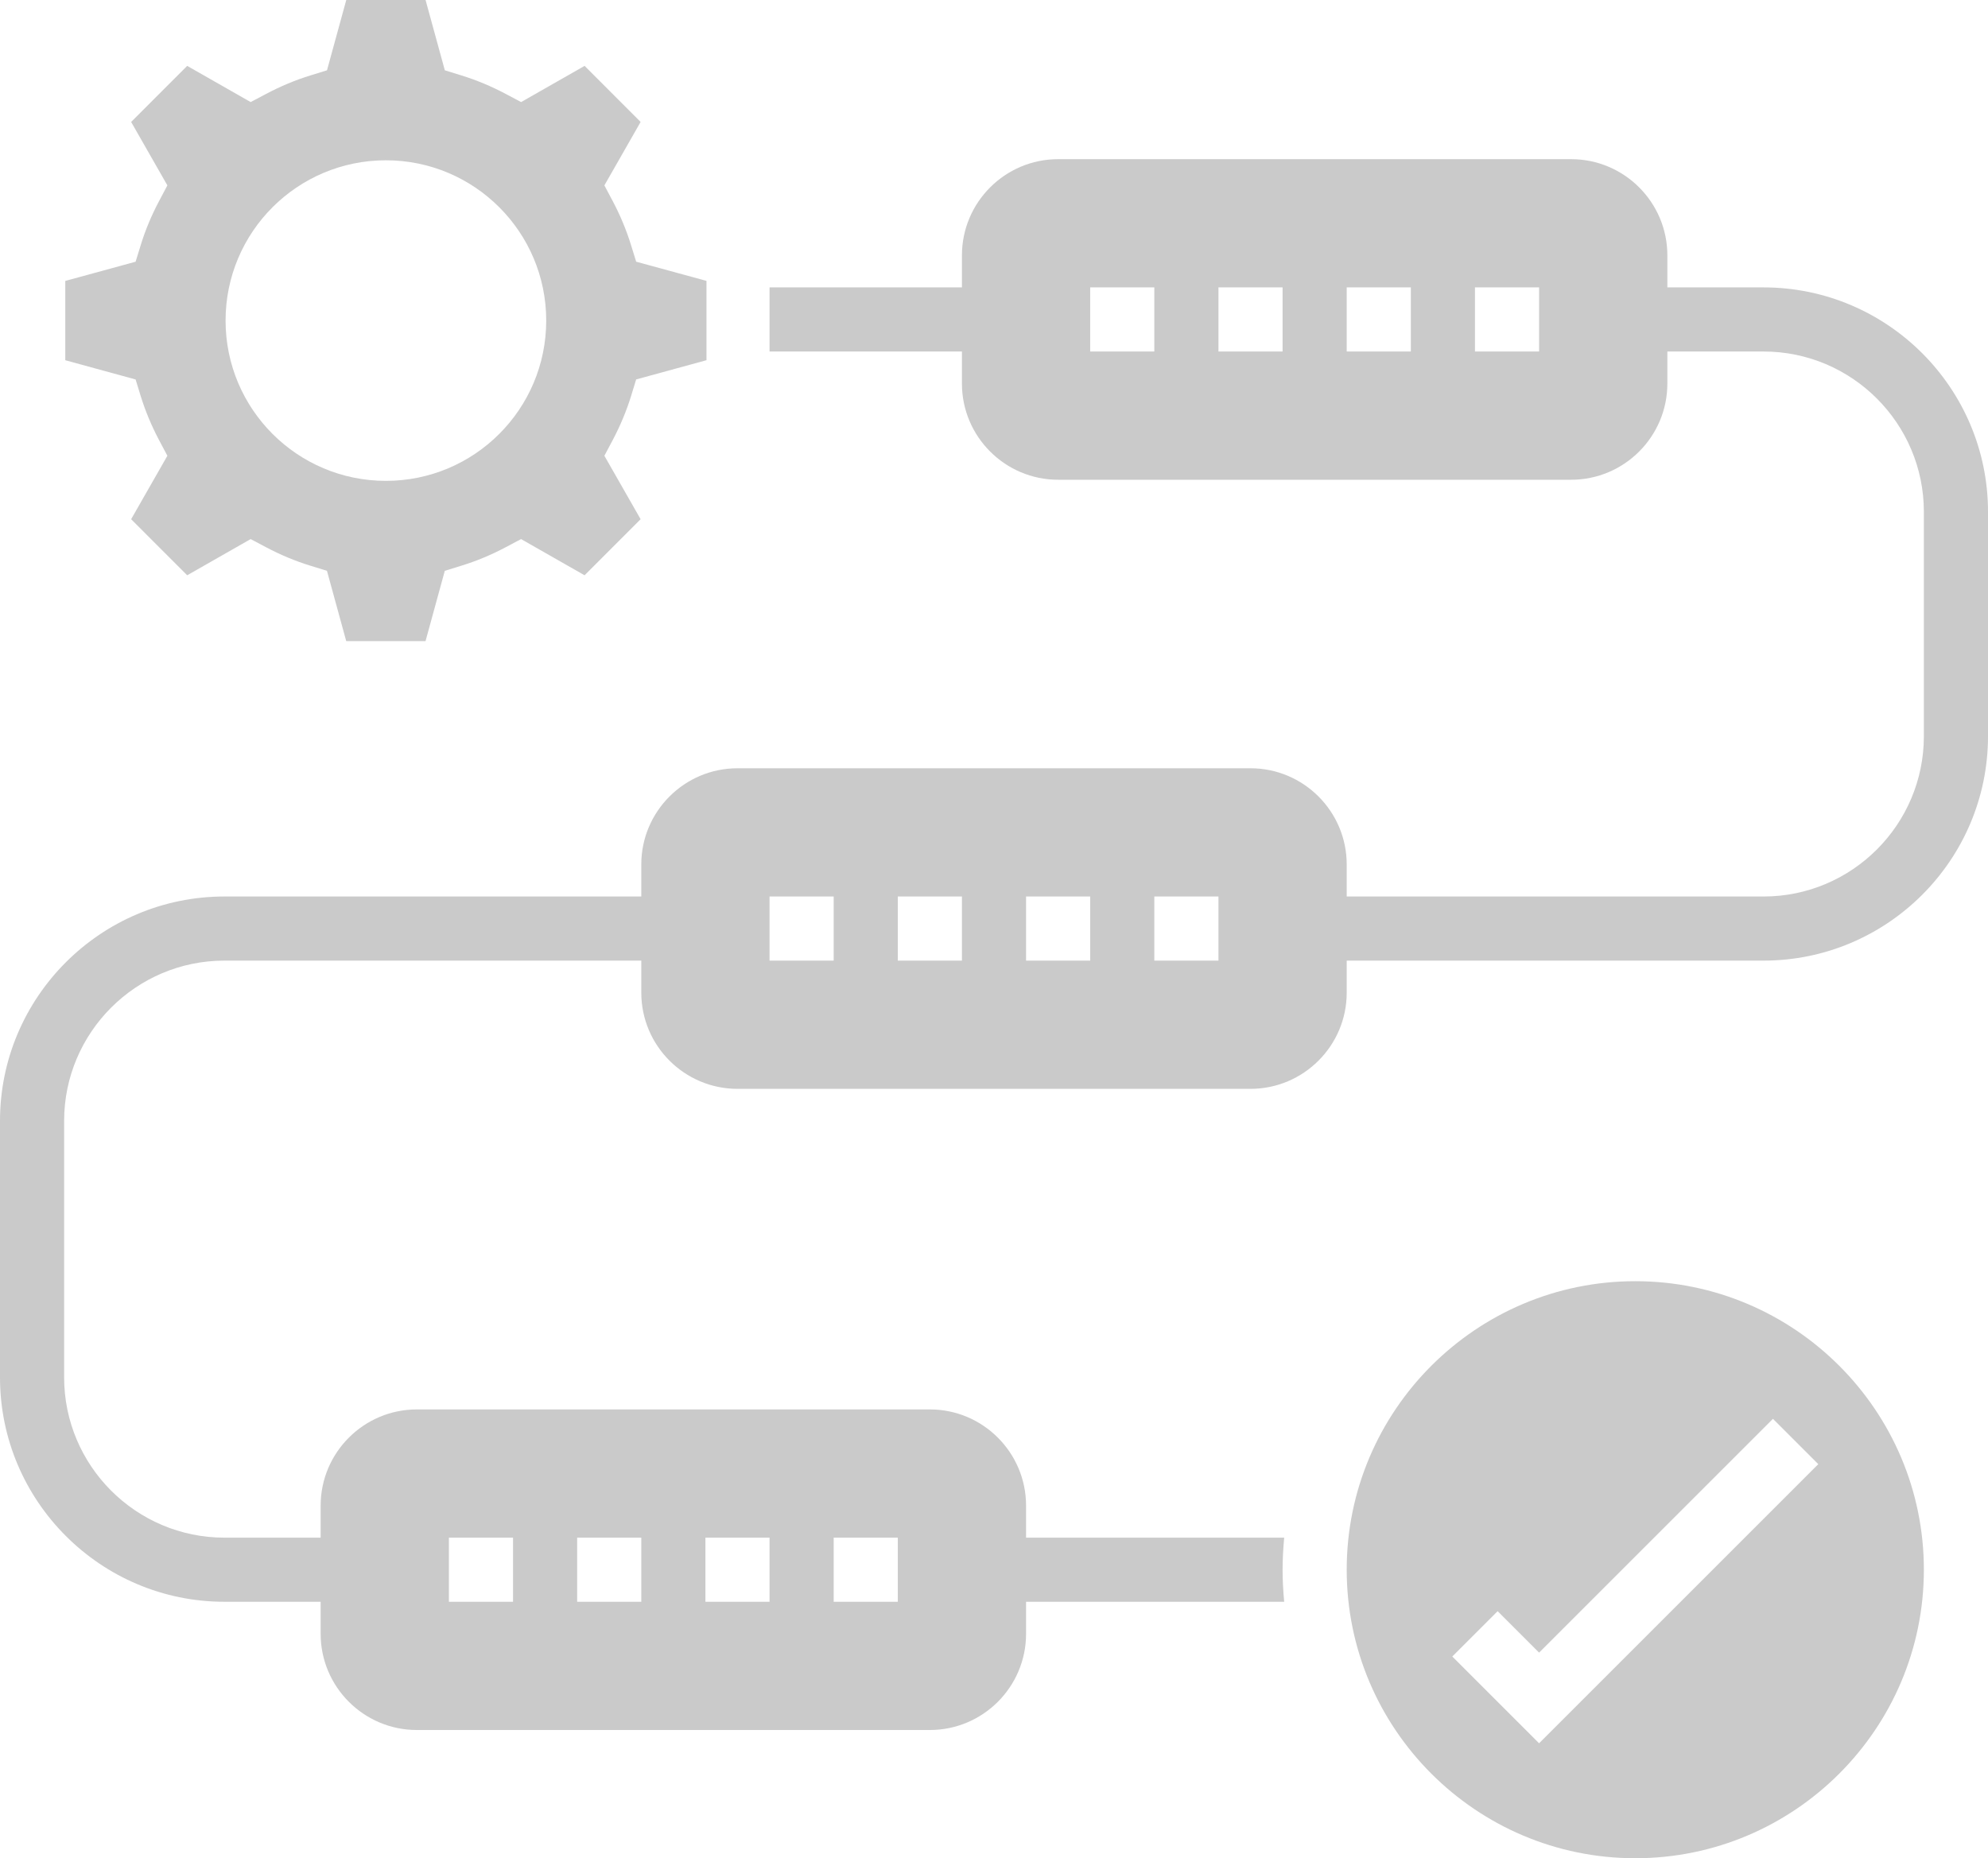 <?xml version="1.0" encoding="UTF-8" standalone="no"?>
<svg
   xmlns:dc="http://purl.org/dc/elements/1.1/"
   xmlns:cc="http://creativecommons.org/ns#"
   xmlns:rdf="http://www.w3.org/1999/02/22-rdf-syntax-ns#"
   xmlns:svg="http://www.w3.org/2000/svg"
   xmlns="http://www.w3.org/2000/svg"
   xmlns:sodipodi="http://sodipodi.sourceforge.net/DTD/sodipodi-0.dtd"
   xmlns:inkscape="http://www.inkscape.org/namespaces/inkscape"
   version="1.1"
   x="0px"
   y="0px"
   viewBox="0 0 62 57.965"
   xml:space="preserve"
   id="svg14"
   sodipodi:docname="session.svg"
   width="62"
   height="57.965"
   inkscape:version="1.0.1 (3bc2e813f5, 2020-09-07)"><defs
     id="defs18" /><sodipodi:namedview
     pagecolor="#ffffff"
     bordercolor="#666666"
     borderopacity="1"
     objecttolerance="10"
     gridtolerance="10"
     guidetolerance="10"
     inkscape:pageopacity="0"
     inkscape:pageshadow="2"
     inkscape:window-width="1920"
     inkscape:window-height="1002"
     id="namedview16"
     showgrid="false"
     fit-margin-top="0"
     fit-margin-left="0"
     fit-margin-right="0"
     fit-margin-bottom="0"
     inkscape:zoom="7.0470244"
     inkscape:cx="26.935284"
     inkscape:cy="42.08903"
     inkscape:window-x="0"
     inkscape:window-y="41"
     inkscape:window-maximized="1"
     inkscape:current-layer="svg14" /><g
     id="g8"
     transform="translate(-1,-3.035)"
     style="fill:#cacaca;fill-opacity:1"><path
       d="m 5.39,15.396 c 0.144,0.463 0.336,0.924 0.572,1.37 l 0.258,0.486 -1.13,1.979 1.748,1.749 1.979,-1.129 0.486,0.257 c 0.447,0.237 0.908,0.429 1.37,0.571 l 0.524,0.162 0.601,2.193 h 2.473 l 0.601,-2.193 0.524,-0.162 c 0.464,-0.143 0.925,-0.335 1.37,-0.571 l 0.485,-0.257 1.98,1.129 1.748,-1.749 -1.13,-1.979 0.258,-0.486 c 0.236,-0.446 0.429,-0.907 0.572,-1.37 l 0.161,-0.525 2.193,-0.6 V 11.797 L 20.84,11.198 20.678,10.673 C 20.535,10.21 20.343,9.749 20.107,9.304 L 19.849,8.818 20.979,6.839 19.232,5.09 17.252,6.219 16.767,5.962 C 16.32,5.725 15.859,5.533 15.397,5.39 L 14.873,5.228 14.272,3.035 H 11.799 L 11.198,5.228 10.674,5.39 C 10.214,5.532 9.753,5.724 9.304,5.962 L 8.817,6.219 6.838,5.09 5.09,6.839 6.22,8.818 5.962,9.305 C 5.726,9.75 5.533,10.211 5.391,10.674 l -0.162,0.525 -2.193,0.599 v 2.474 l 2.193,0.6 z m 7.645,-7.361 c 2.761,0 5,2.239 5,5 0,2.761 -2.239,5 -5,5 -2.761,0 -5,-2.239 -5,-5 0,-2.761 2.239,-5 5,-5 z"
       id="path2"
       style="fill:#cacaca;fill-opacity:1" /><path
       d="m 52,43 c -4.963,0 -9,4.037 -9,9 0,4.963 4.037,9 9,9 4.963,0 9,-4.037 9,-9 0,-4.963 -4.037,-9 -9,-9 z m -3,14.414 -2.707,-2.707 1.414,-1.414 1.293,1.293 7.293,-7.293 1.414,1.414 z"
       id="path4"
       style="fill:#cacaca;fill-opacity:1" /><path
       d="M 56,12 H 53 V 11 C 53,9.346 51.654,8 50,8 H 34 c -1.654,0 -3,1.346 -3,3 v 1 h -6 v 2 h 6 v 1 c 0,1.654 1.346,3 3,3 h 16 c 1.654,0 3,-1.346 3,-3 v -1 h 3 c 2.757,0 5,2.243 5,5 v 7 c 0,2.757 -2.243,5 -5,5 H 43 v -1 c 0,-1.654 -1.346,-3 -3,-3 H 24 c -1.654,0 -3,1.346 -3,3 v 1 H 8 c -3.859,0 -7,3.141 -7,7 v 8 c 0,3.859 3.141,7 7,7 h 3 v 1 c 0,1.654 1.346,3 3,3 h 16 c 1.654,0 3,-1.346 3,-3 v -1 h 8.05 C 41.02,52.67 41,52.338 41,52 c 0,-0.338 0.021,-0.67 0.05,-1 H 33 v -1 c 0,-1.654 -1.346,-3 -3,-3 H 14 c -1.654,0 -3,1.346 -3,3 v 1 H 8 C 5.243,51 3,48.757 3,46 v -8 c 0,-2.757 2.243,-5 5,-5 h 13 v 1 c 0,1.654 1.346,3 3,3 h 16 c 1.654,0 3,-1.346 3,-3 v -1 h 13 c 3.859,0 7,-3.14 7,-7 v -7 c 0,-3.86 -3.141,-7 -7,-7 z m -19,2 h -2 v -2 h 2 z m 4,0 h -2 v -2 h 2 z m 4,0 h -2 v -2 h 2 z m 4,0 h -2 v -2 h 2 z M 27,51 h 2 v 2 h -2 z m -4,0 h 2 v 2 h -2 z m -4,0 h 2 v 2 h -2 z m -4,0 h 2 v 2 H 15 Z M 27,33 h -2 v -2 h 2 z m 4,0 h -2 v -2 h 2 z m 4,0 h -2 v -2 h 2 z m 4,0 h -2 v -2 h 2 z"
       id="path6"
       style="fill:#cacaca;fill-opacity:1" /></g></svg>
